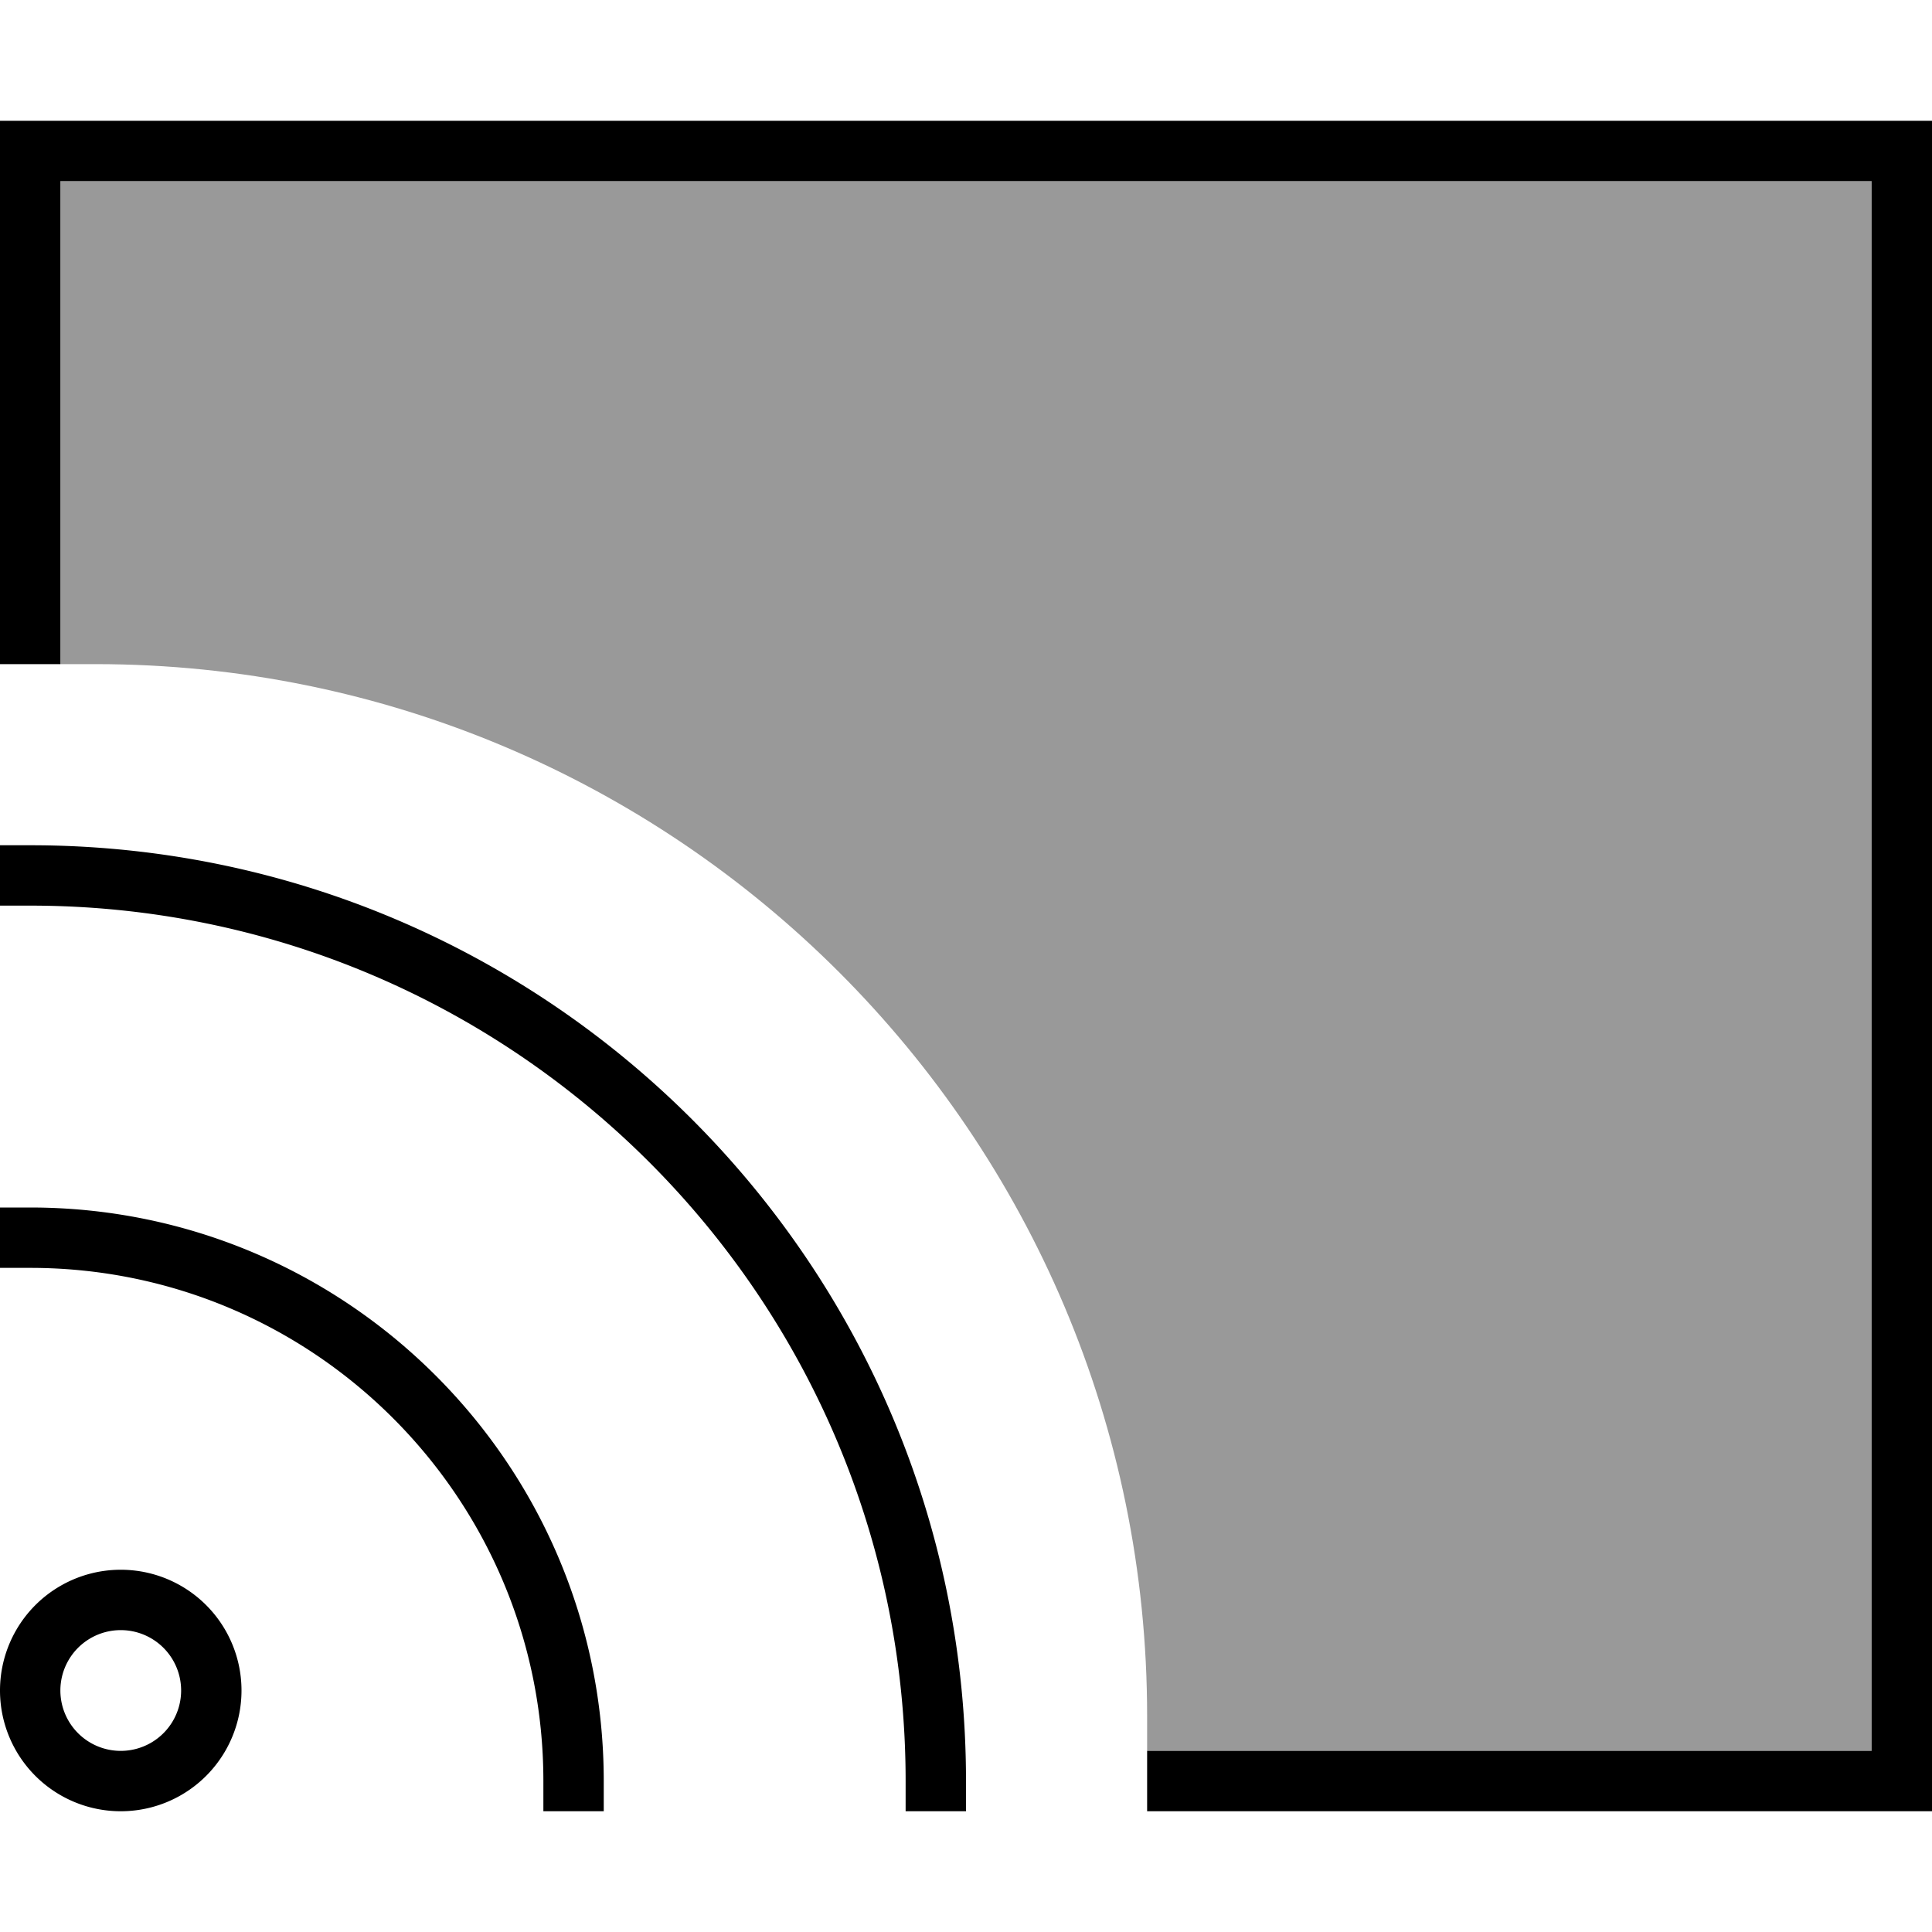 <svg fill="currentColor" xmlns="http://www.w3.org/2000/svg" viewBox="0 0 512 512"><!--! Font Awesome Pro 7.0.1 by @fontawesome - https://fontawesome.com License - https://fontawesome.com/license (Commercial License) Copyright 2025 Fonticons, Inc. --><path opacity=".4" fill="currentColor" d="M16 48l480 0 0 416-192 0 0-9.3C304 300.8 179.2 176 25.3 176L16 176 16 48z"/><path fill="currentColor" d="M496 48l-480 0 0 128-16 0 0-144 512 0 0 448-208 0 0-16 192 0 0-416zM8 224c137 0 248 111 248 248l0 8-16 0 0-8C240 343.9 136.1 240 8 240l-8 0 0-16 8 0zM48 448a16 16 0 1 0 -32 0 16 16 0 1 0 32 0zM0 448a32 32 0 1 1 64 0 32 32 0 1 1 -64 0zM0 320l8 0c83.9 0 152 68.1 152 152l0 8-16 0 0-8c0-75.1-60.9-136-136-136l-8 0 0-16z"/></svg>